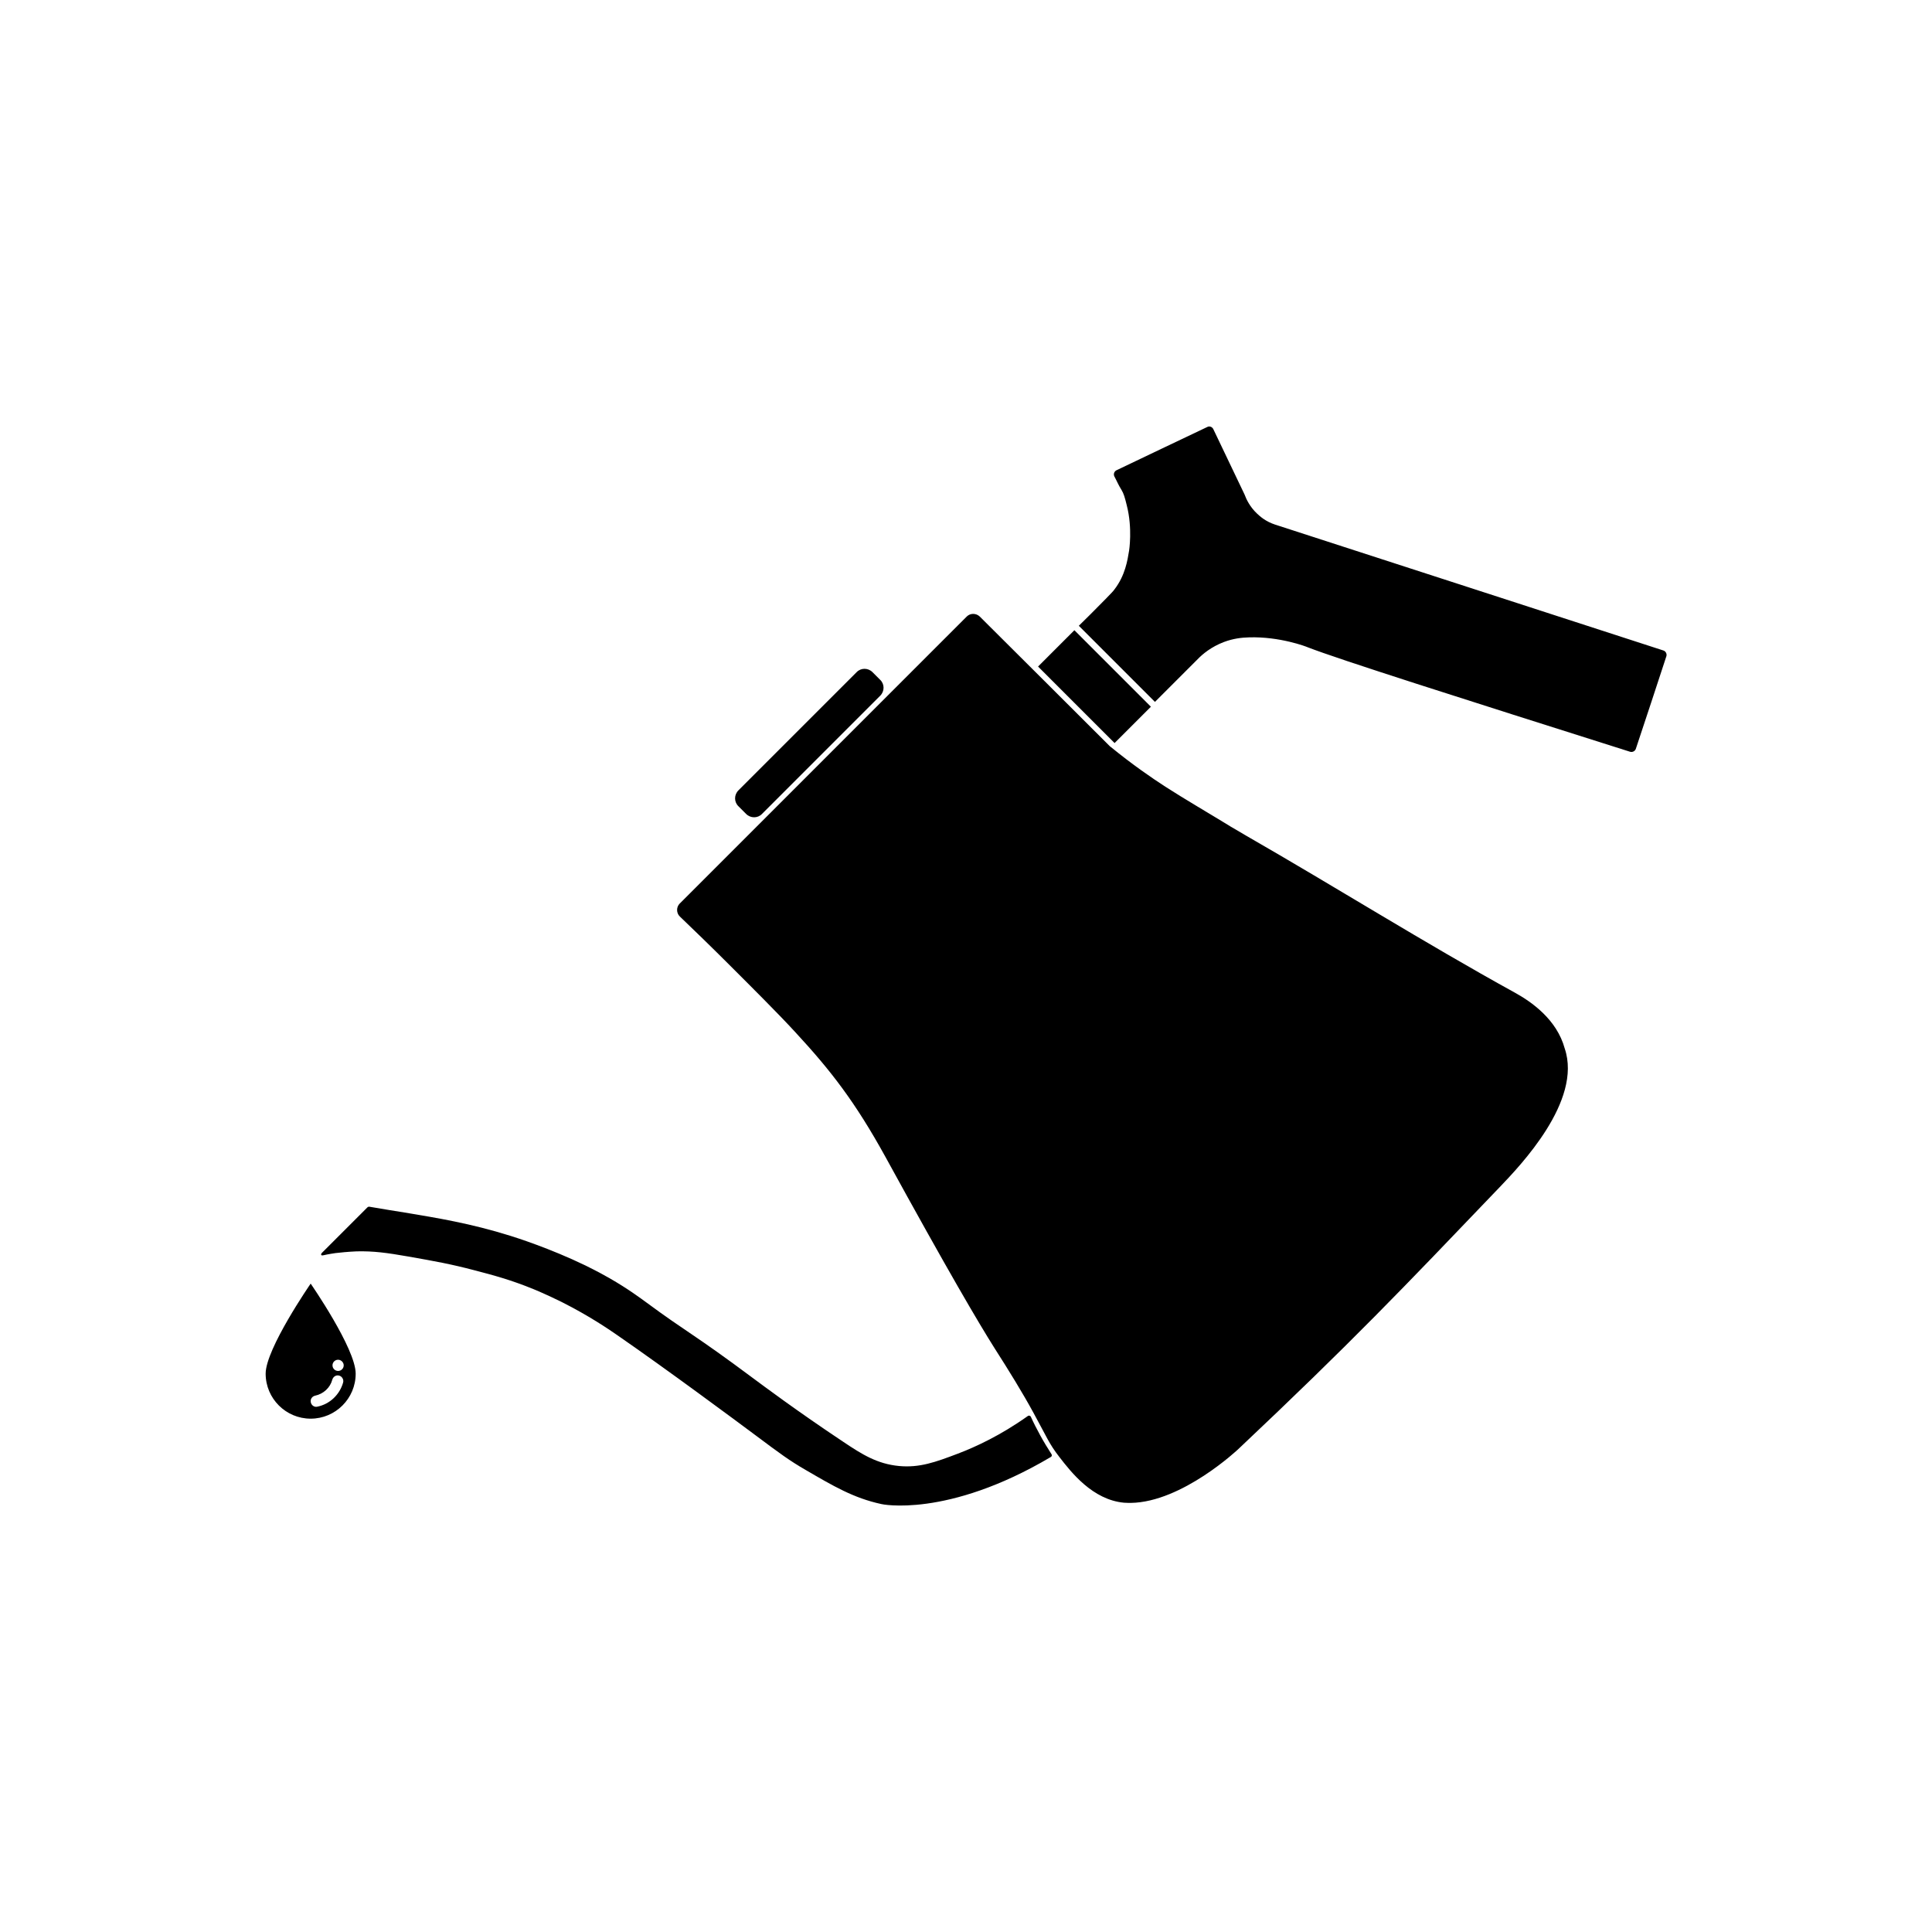 <svg height='100px' width='100px'  fill="#000000" xmlns="http://www.w3.org/2000/svg" xmlns:xlink="http://www.w3.org/1999/xlink" version="1.1" x="0px" y="0px" viewBox="0 0 100 100" style="enable-background:new 0 0 100 100;" xml:space="preserve"><path d="M77.63,61.44C72.52,66.78,69.97,69.46,64.1,75c0,0-2.9,2.75-5.57,2.79c-0.07,0-0.19,0-0.35-0.01  c-1.63-0.15-2.74-1.58-3.35-2.37c-0.53-0.68-0.65-1.03-1.33-2.27c-0.56-1.03-1.28-2.2-2.03-3.37c-0.82-1.3-2.4-3.98-5.64-9.89  c-1.56-2.83-2.81-4.45-4.67-6.46c-0.9-0.98-2.32-2.39-3.35-3.42c-1.03-1.03-1.93-1.9-2.62-2.56c-0.19-0.18-0.19-0.49-0.01-0.67  l14.86-14.86c0.18-0.18,0.48-0.18,0.67,0c2.25,2.24,4.5,4.48,6.74,6.72c0.01,0.01,0.02,0.02,0.04,0.03c1.14,0.93,2.12,1.6,2.83,2.06  c0.91,0.59,2.48,1.51,3.26,1.99c0.04,0.03,0.18,0.11,0.37,0.22c0.13,0.08,0.29,0.17,0.56,0.33c4.65,2.67,9.2,5.53,13.9,8.12  c0.87,0.48,2.17,1.39,2.58,2.89l0,0v0C81.91,56.99,78.67,60.35,77.63,61.44z M45.56,35.19l-0.4-0.4c-0.23-0.23-0.6-0.23-0.82,0  l-6.12,6.12c-0.23,0.23-0.23,0.6,0,0.82l0.4,0.4c0.23,0.23,0.6,0.23,0.82,0l6.12-6.12C45.79,35.78,45.79,35.41,45.56,35.19z   M55.61,32.62l-1.88,1.88l3.96,3.96l1.88-1.88L55.61,32.62z M55.84,32.39l3.94,3.94c0.74-0.74,1.47-1.47,2.21-2.21  c0.25-0.26,0.7-0.64,1.36-0.89c0.48-0.18,0.91-0.23,1.3-0.24c1.59-0.05,2.97,0.48,3.03,0.51c1.62,0.63,7.91,2.63,16.69,5.41  c0.12,0.04,0.26-0.03,0.3-0.15c0.53-1.6,1.06-3.19,1.58-4.79c0.04-0.12-0.03-0.26-0.15-0.3c-6.7-2.17-13.4-4.35-20.11-6.52  c-0.48-0.16-0.76-0.41-0.93-0.57c-0.36-0.34-0.55-0.73-0.64-0.98c-0.54-1.13-1.08-2.26-1.62-3.39c-0.06-0.12-0.2-0.17-0.31-0.11  c-1.57,0.75-3.14,1.49-4.7,2.24c-0.12,0.06-0.17,0.2-0.11,0.32c0.13,0.24,0.2,0.43,0.37,0.7c0.11,0.18,0.17,0.38,0.27,0.79  c0.31,1.2,0.12,2.36,0.12,2.36c-0.08,0.49-0.2,1.27-0.75,1.99c-0.07,0.1-0.14,0.17-0.46,0.5C56.66,31.58,56.19,32.05,55.84,32.39z   M54.38,75.42c0.02-0.01,0.04-0.03,0.04-0.03c0.03-0.04,0.03-0.09,0-0.13c-0.19-0.3-0.39-0.62-0.58-0.97  c-0.18-0.33-0.34-0.64-0.48-0.95c-0.03-0.07-0.11-0.09-0.17-0.04c-1.41,1-2.69,1.59-3.61,1.94c-1.16,0.44-1.98,0.74-3.05,0.64  c-1.13-0.11-1.91-0.6-2.88-1.25c-2.42-1.61-4.23-2.97-4.65-3.28c-3.11-2.32-3.44-2.38-5.55-3.94c-0.29-0.21-0.94-0.7-1.9-1.25  c-0.19-0.11-0.62-0.35-1.25-0.66c-1.84-0.89-3.61-1.45-3.87-1.53c-2.07-0.65-3.81-0.93-5.49-1.21c0,0-1.5-0.24-1.82-0.3  c-0.04-0.01-0.07,0.01-0.1,0.03l-2.37,2.37c0,0-0.11,0.16,0.1,0.11c0.2-0.05,0.61-0.11,0.61-0.11c0.26-0.03,0.64-0.07,1.1-0.09  c0.87-0.02,1.55,0.07,2.69,0.27c1.36,0.24,2.2,0.39,3.41,0.71c1,0.26,1.89,0.5,3.04,0.97c0.15,0.06,0.72,0.3,1.47,0.67  c1.41,0.71,2.42,1.4,2.84,1.69c2.62,1.81,6.15,4.43,7.25,5.25c1.19,0.89,1.7,1.27,2.55,1.76c1.41,0.82,2.47,1.45,3.91,1.76  C45.59,77.85,49,78.6,54.38,75.42z M16.08,66.44c0,0,2.33,3.36,2.33,4.66c0,1.29-1.05,2.33-2.33,2.33c-1.28,0-2.33-1.04-2.33-2.33  C13.75,69.81,16.08,66.44,16.08,66.44z M17.5,70.38c-0.16,0-0.29,0.13-0.29,0.29s0.13,0.29,0.29,0.29s0.29-0.13,0.29-0.29  C17.79,70.51,17.65,70.38,17.5,70.38z M16.08,72.52c0,0.19,0.17,0.33,0.34,0.29c0.65-0.13,1.16-0.62,1.34-1.25  c0.05-0.18-0.09-0.37-0.28-0.37l0,0c-0.13,0-0.24,0.09-0.28,0.22c-0.11,0.42-0.46,0.74-0.89,0.83  C16.18,72.27,16.08,72.38,16.08,72.52L16.08,72.52z"></path></svg>
